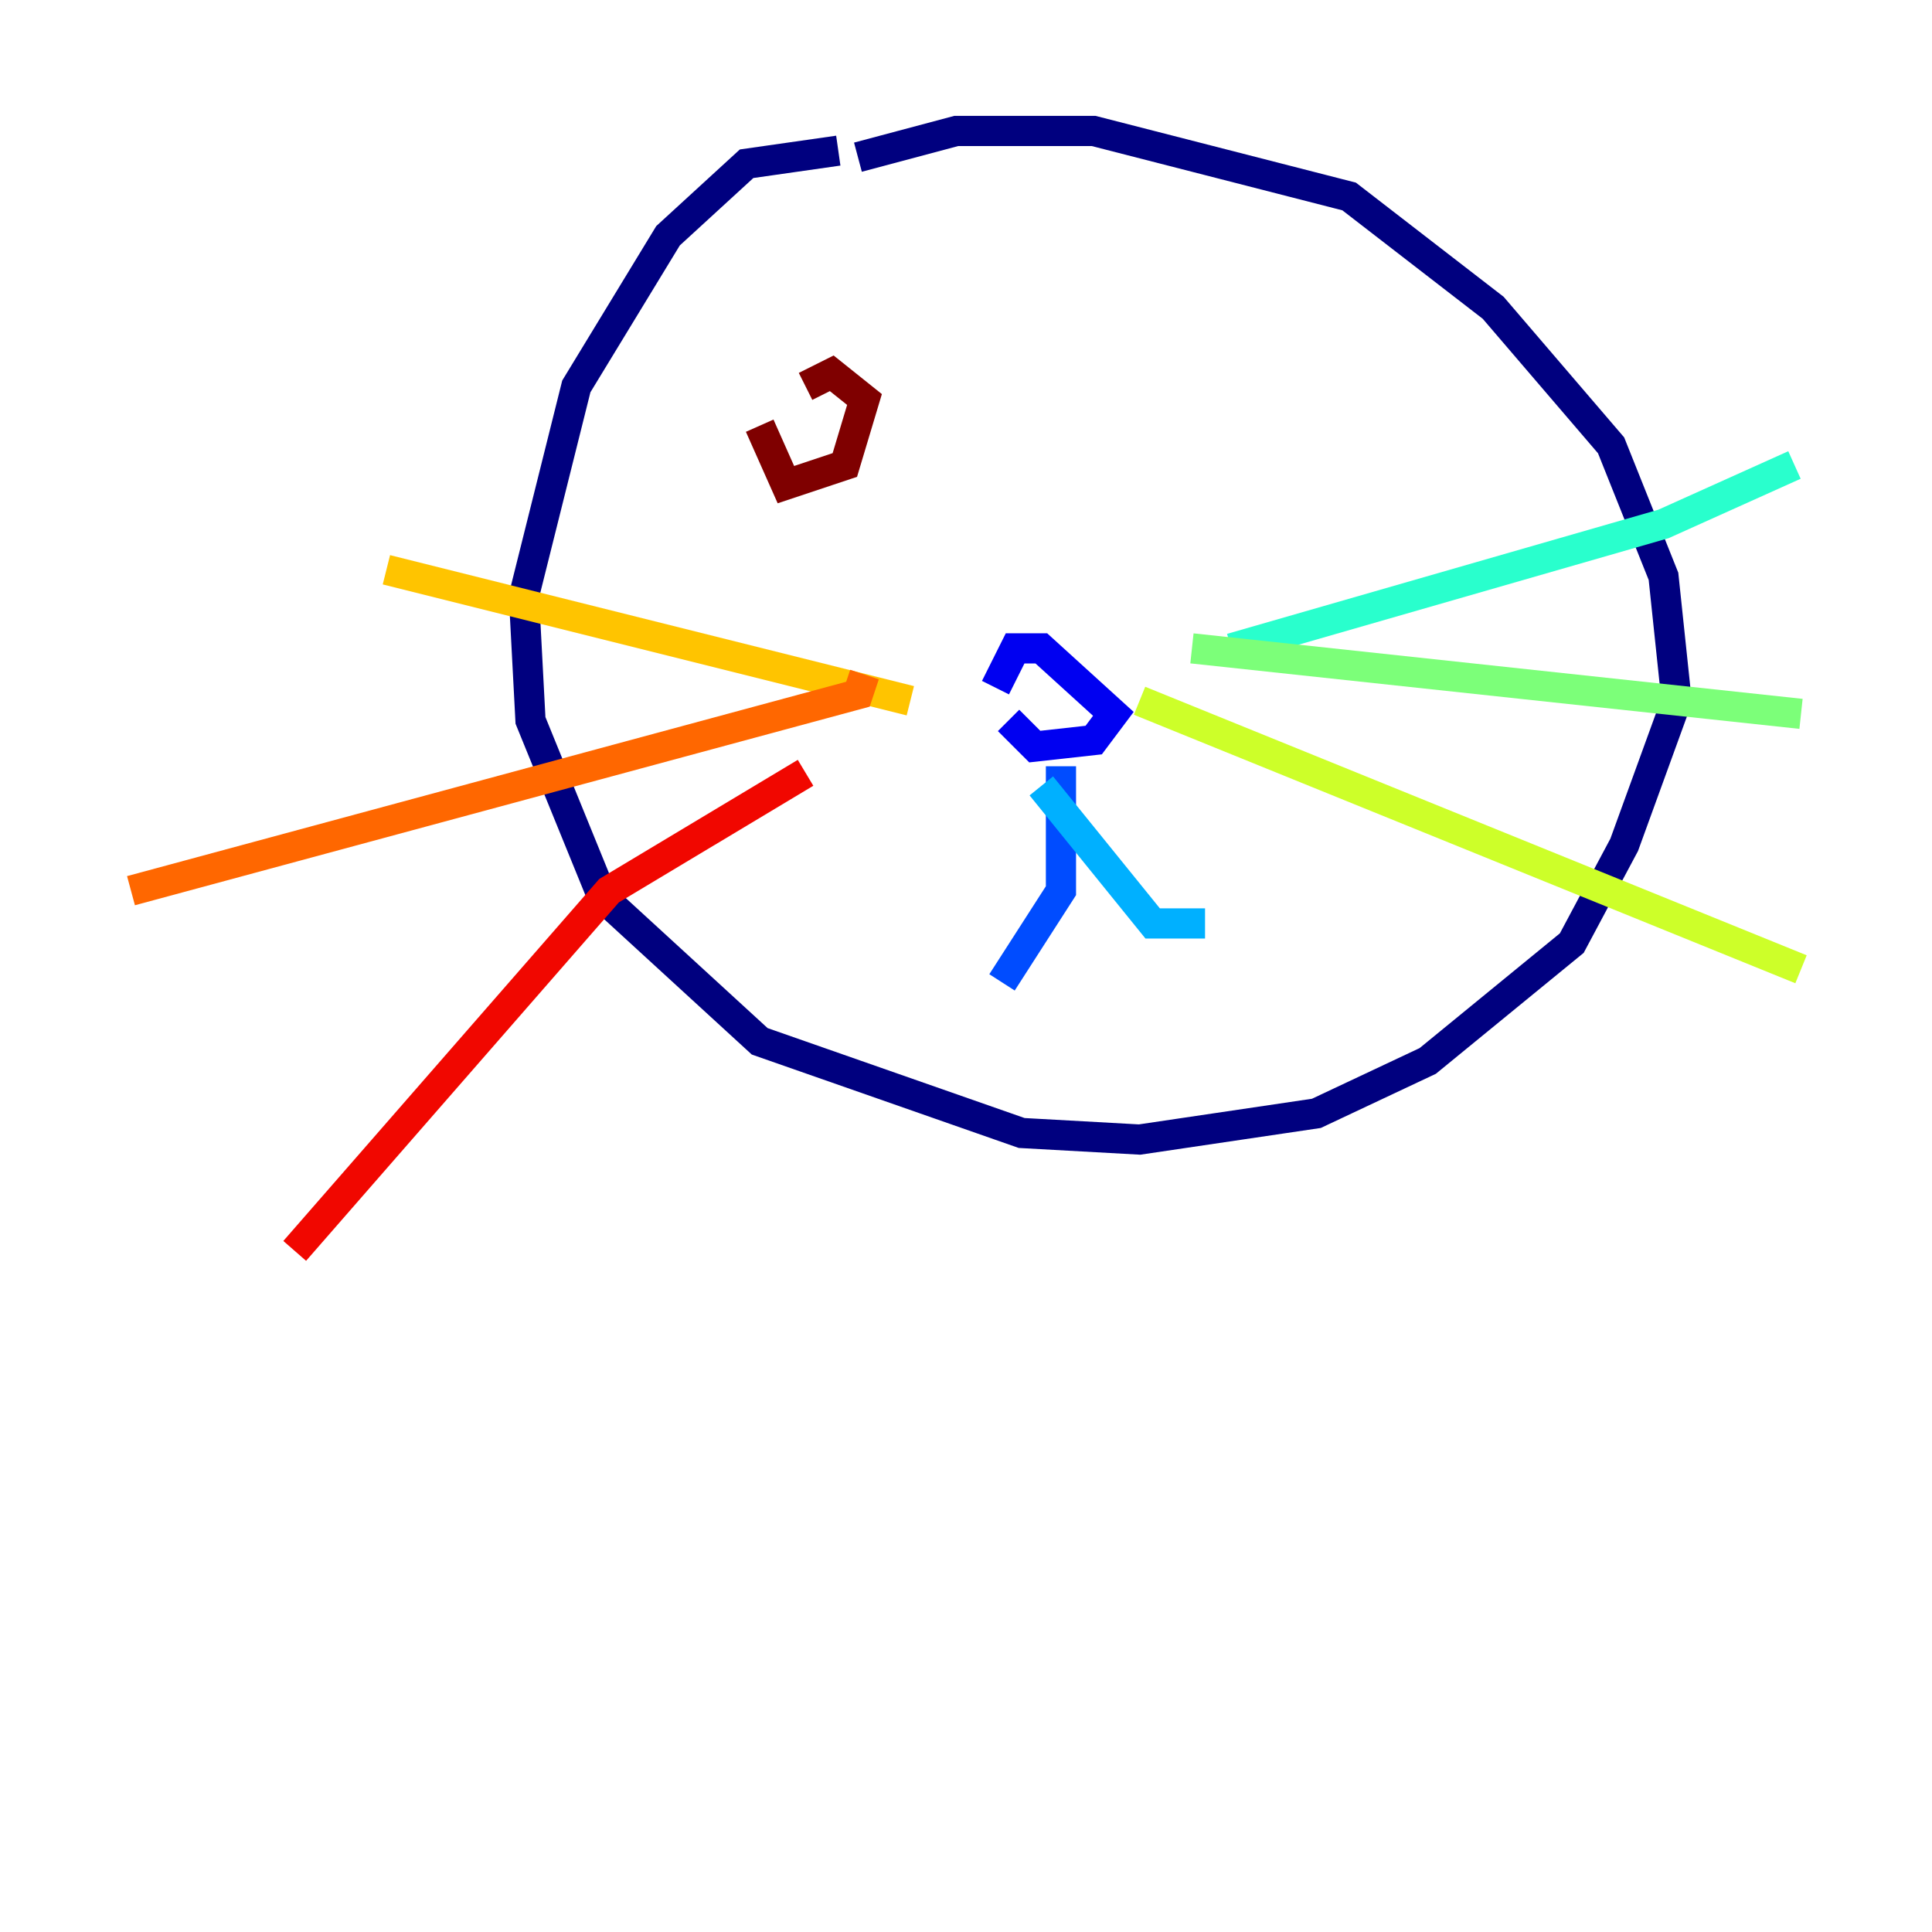 <?xml version="1.0" encoding="utf-8" ?>
<svg baseProfile="tiny" height="128" version="1.2" viewBox="0,0,128,128" width="128" xmlns="http://www.w3.org/2000/svg" xmlns:ev="http://www.w3.org/2001/xml-events" xmlns:xlink="http://www.w3.org/1999/xlink"><defs /><polyline fill="none" points="55.539,9.98 49.464,10.848 44.258,15.62 38.183,25.6 34.712,39.485 35.146,47.729 39.919,59.444 50.332,68.99 67.688,75.064 75.498,75.498 87.214,73.763 94.59,70.291 104.136,62.481 107.607,55.973 111.078,46.427 110.21,38.183 106.739,29.505 98.929,20.393 89.383,13.017 72.461,8.678 63.349,8.678 56.841,10.414" stroke="#00007f" stroke-width="2" /><polyline fill="none" points="65.953,45.559 67.254,42.956 68.99,42.956 73.763,47.295 72.461,49.031 68.556,49.464 66.82,47.729" stroke="#0000f1" stroke-width="2" /><polyline fill="none" points="70.291,50.766 70.291,59.01 66.386,65.085" stroke="#004cff" stroke-width="2" /><polyline fill="none" points="68.99,52.068 76.366,61.18 79.837,61.18" stroke="#00b0ff" stroke-width="2" /><polyline fill="none" points="81.573,42.956 110.21,34.712 118.888,30.807" stroke="#29ffcd" stroke-width="2" /><polyline fill="none" points="78.969,42.956 119.322,47.295" stroke="#7cff79" stroke-width="2" /><polyline fill="none" points="75.498,46.427 119.322,64.217" stroke="#cdff29" stroke-width="2" /><polyline fill="none" points="60.312,46.427 25.6,37.749" stroke="#ffc400" stroke-width="2" /><polyline fill="none" points="57.275,44.691 56.841,45.993 8.678,59.01" stroke="#ff6700" stroke-width="2" /><polyline fill="none" points="53.37,51.2 40.352,59.01 19.525,82.875" stroke="#f10700" stroke-width="2" /><polyline fill="none" points="50.332,28.203 52.068,32.108 55.973,30.807 57.275,26.468 55.105,24.732 53.37,25.6" stroke="#7f0000" stroke-width="2" /></svg>